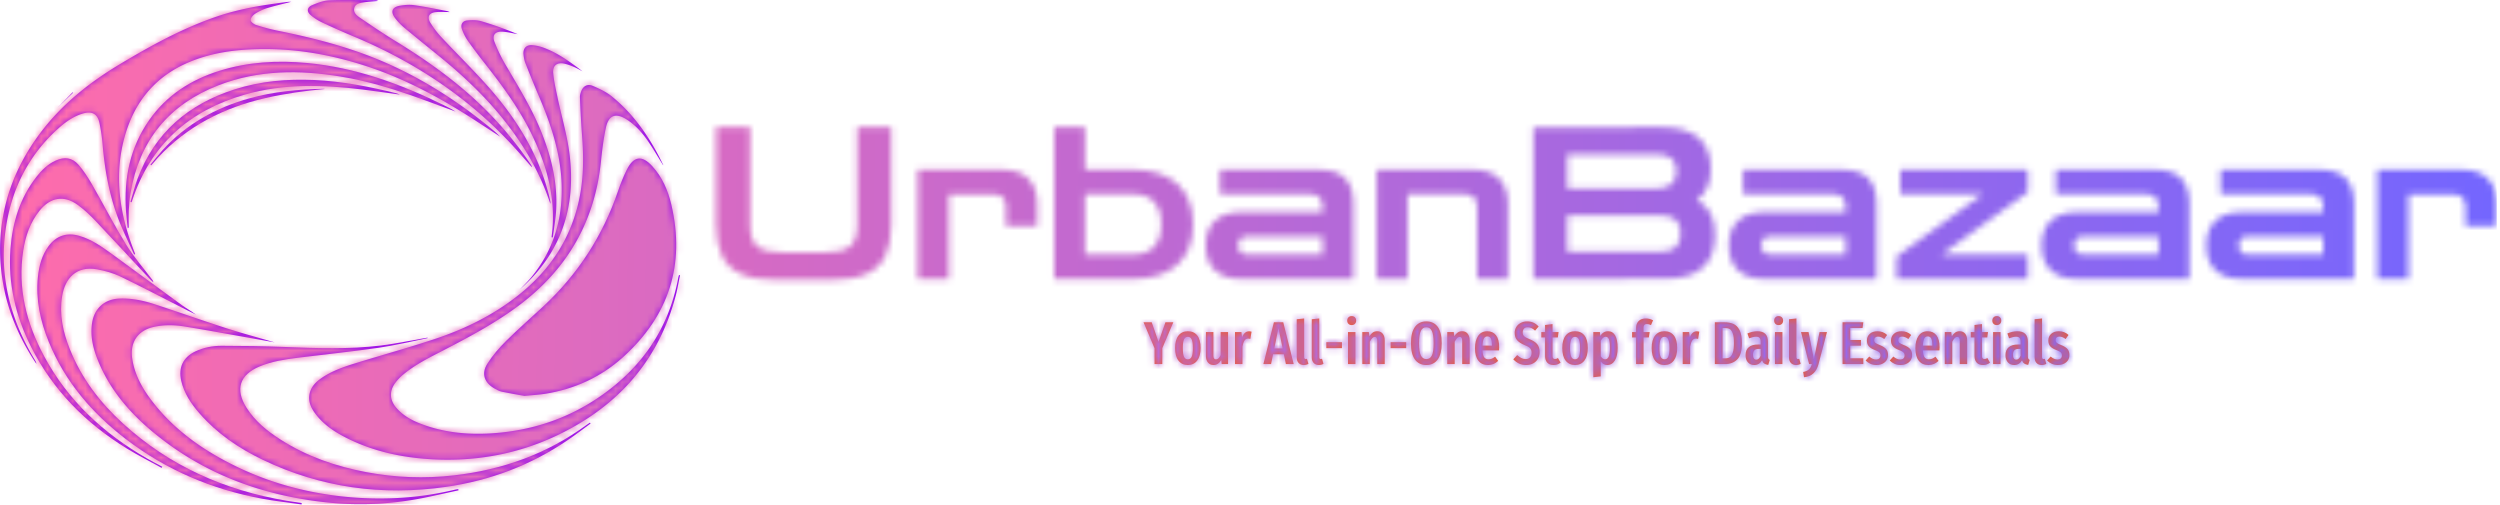 <svg xmlns="http://www.w3.org/2000/svg" version="1.1" xmlns:xlink="http://www.w3.org/1999/xlink" xmlns:svgjs="http://svgjs.dev/svgjs" width="1500" height="303" viewBox="0 0 1500 303"><g transform="matrix(1,0,0,1,-0.909,-0.036)"><svg viewBox="0 0 396 80" data-background-color="#ffffff" preserveAspectRatio="xMidYMid meet" height="303" width="1500" xmlns="http://www.w3.org/2000/svg" xmlns:xlink="http://www.w3.org/1999/xlink"><g id="tight-bounds" transform="matrix(1,0,0,1,0.24,0.009)"><svg viewBox="0 0 395.52 79.913" height="79.913" width="395.52"><g><svg viewBox="0 0 554.546 112.043" height="79.913" width="395.52"><g transform="matrix(1,0,0,1,159.026,28.257)"><svg viewBox="0 0 395.52 55.53" height="55.53" width="395.52"><g id="textblocktransform"><svg viewBox="0 0 395.52 55.53" height="55.53" width="395.52" id="textblock"><g><svg viewBox="0 0 395.52 33.938" height="33.938" width="395.52"><g transform="matrix(1,0,0,1,0,0)"><svg width="395.52" viewBox="3.5 -35.75 419.53 36" height="33.938" data-palette-color="url(#cbc33fad-7eb7-4841-b5ca-42aeeba195f7)"></svg></g></svg></g><g transform="matrix(1,0,0,1,94.925,41.95)"><svg viewBox="0 0 205.67 13.58" height="13.58" width="205.67"><g transform="matrix(1,0,0,1,0,0)"><svg width="205.67" viewBox="-0.25 -39.65 764.75 50.5" height="13.58" data-palette-color="#ef5b2a"><path d="M17.85-34.55L24.35-34.55 15.25-13.15 15.25 0 8.85 0 8.85-13.1-0.25-34.55 6.5-34.55 12.15-18.3 17.85-34.55ZM36.35-27.15Q41.35-27.15 44.12-23.65 46.9-20.15 46.9-13.25L46.9-13.25Q46.9-6.65 44.1-2.95 41.3 0.75 36.35 0.75L36.35 0.75Q31.4 0.75 28.6-2.88 25.8-6.5 25.8-13.25L25.8-13.25Q25.8-19.95 28.6-23.55 31.4-27.15 36.35-27.15L36.35-27.15ZM36.35-22.5Q34.2-22.5 33.2-20.38 32.2-18.25 32.2-13.25L32.2-13.25Q32.2-8.2 33.2-6.08 34.2-3.95 36.35-3.95L36.35-3.95Q38.5-3.95 39.5-6.08 40.5-8.2 40.5-13.25L40.5-13.25Q40.5-18.3 39.5-20.4 38.5-22.5 36.35-22.5L36.35-22.5ZM69.59-26.45L69.59 0 64.25 0 63.95-3.35Q62.7-1.3 61.14-0.28 59.59 0.75 57.55 0.75L57.55 0.75Q54.64 0.75 52.97-1.3 51.3-3.35 51.3-6.65L51.3-6.65 51.3-26.45 57.45-26.45 57.45-7Q57.45-3.9 59.55-3.9L59.55-3.9Q60.74-3.9 61.7-4.83 62.64-5.75 63.45-7.45L63.45-7.45 63.45-26.45 69.59-26.45ZM86.94-27.1Q88.09-27.1 88.99-26.75L88.99-26.75 87.99-20.85Q86.99-21.1 86.14-21.1L86.14-21.1Q84.24-21.1 83.14-19.45 82.04-17.8 81.44-14.55L81.44-14.55 81.44 0 75.29 0 75.29-26.45 80.64-26.45 81.09-21.85Q82.94-27.1 86.94-27.1L86.94-27.1ZM123.79 0L117.34 0 115.64-8.1 106.74-8.1 105.09 0 98.74 0 107.44-34.55 115.14-34.55 123.79 0ZM111.19-29.7L107.74-12.9 114.69-12.9 111.19-29.7ZM132.13 0.75Q129.44 0.75 127.86-0.93 126.28-2.6 126.28-5.4L126.28-5.4 126.28-37.05 132.44-37.7 132.44-5.65Q132.44-5 132.74-4.6 133.03-4.2 133.63-4.2L133.63-4.2Q133.99-4.2 134.31-4.3 134.63-4.4 134.74-4.4L134.74-4.4 135.94-0.2Q134.24 0.75 132.13 0.75L132.13 0.75ZM144.58 0.75Q141.88 0.75 140.31-0.93 138.73-2.6 138.73-5.4L138.73-5.4 138.73-37.05 144.88-37.7 144.88-5.65Q144.88-5 145.18-4.6 145.48-4.2 146.08-4.2L146.08-4.2Q146.43-4.2 146.76-4.3 147.08-4.4 147.18-4.4L147.18-4.4 148.38-0.2Q146.68 0.75 144.58 0.75L144.58 0.75ZM163.63-13.2L150.73-13.2 150.73-18.1 163.63-18.1 163.63-13.2ZM168.63-26.45L174.78-26.45 174.78 0 168.63 0 168.63-26.45ZM171.68-39.65Q173.33-39.65 174.35-38.6 175.38-37.55 175.38-35.9L175.38-35.9Q175.38-34.3 174.35-33.25 173.33-32.2 171.68-32.2L171.68-32.2Q170.03-32.2 169-33.25 167.98-34.3 167.98-35.9L167.98-35.9Q167.98-37.55 169-38.6 170.03-39.65 171.68-39.65L171.68-39.65ZM192.82-27.15Q195.67-27.15 197.32-25.1 198.97-23.05 198.97-19.6L198.97-19.6 198.97 0 192.82 0 192.82-18.9Q192.82-20.8 192.3-21.63 191.77-22.45 190.77-22.45L190.77-22.45Q188.67-22.45 186.62-18.5L186.62-18.5 186.62 0 180.47 0 180.47-26.45 185.82-26.45 186.27-23Q187.62-25.1 189.15-26.13 190.67-27.15 192.82-27.15L192.82-27.15ZM216.72-13.2L203.82-13.2 203.82-18.1 216.72-18.1 216.72-13.2ZM233.32-35.25Q239.42-35.25 242.72-30.8 246.02-26.35 246.02-17.3L246.02-17.3Q246.02-8.35 242.72-3.8 239.42 0.75 233.32 0.75L233.32 0.75Q227.27 0.75 223.94-3.75 220.62-8.25 220.62-17.25L220.62-17.25Q220.62-26.15 223.94-30.7 227.27-35.25 233.32-35.25L233.32-35.25ZM233.32-30.45Q230.27-30.45 228.79-27.4 227.32-24.35 227.32-17.25L227.32-17.25Q227.32-10.1 228.82-7.13 230.32-4.15 233.32-4.15L233.32-4.15Q236.42-4.15 237.89-7.1 239.37-10.05 239.37-17.3L239.37-17.3Q239.37-24.4 237.87-27.43 236.37-30.45 233.32-30.45L233.32-30.45ZM262.97-27.15Q265.82-27.15 267.47-25.1 269.12-23.05 269.12-19.6L269.12-19.6 269.12 0 262.97 0 262.97-18.9Q262.97-20.8 262.44-21.63 261.92-22.45 260.92-22.45L260.92-22.45Q258.82-22.45 256.77-18.5L256.77-18.5 256.77 0 250.62 0 250.62-26.45 255.97-26.45 256.42-23Q257.77-25.1 259.29-26.13 260.82-27.15 262.97-27.15L262.97-27.15ZM293.51-13.85Q293.51-13.4 293.37-11.3L293.37-11.3 279.71-11.3Q279.92-7.2 281.14-5.58 282.37-3.95 284.62-3.95L284.62-3.95Q286.17-3.95 287.42-4.48 288.67-5 290.12-6.15L290.12-6.15 292.67-2.65Q289.17 0.75 284.26 0.75L284.26 0.75Q279.06 0.75 276.29-2.85 273.51-6.45 273.51-13L273.51-13Q273.51-19.55 276.17-23.35 278.81-27.15 283.67-27.15L283.67-27.15Q288.31-27.15 290.92-23.78 293.51-20.4 293.51-13.85L293.51-13.85ZM287.51-15.3L287.51-15.65Q287.51-19.4 286.62-21.13 285.71-22.85 283.71-22.85L283.71-22.85Q281.87-22.85 280.89-21.18 279.92-19.5 279.71-15.3L279.71-15.3 287.51-15.3ZM316.56-35.25Q319.56-35.25 321.86-34.2 324.16-33.15 326.11-31.05L326.11-31.05 323.16-27.65Q321.61-29.05 320.13-29.75 318.66-30.45 317.01-30.45L317.01-30.45Q315.11-30.45 314.01-29.28 312.91-28.1 312.91-26.2L312.91-26.2Q312.91-24.3 314.06-23.1 315.21-21.9 318.56-20.6L318.56-20.6Q322.86-18.85 324.88-16.5 326.91-14.15 326.91-9.85L326.91-9.85Q326.91-6.9 325.56-4.48 324.21-2.05 321.69-0.65 319.16 0.75 315.81 0.75L315.81 0.75Q312.36 0.75 309.81-0.48 307.26-1.7 305.16-3.95L305.16-3.95 308.36-7.45Q310.16-5.85 311.81-5 313.46-4.15 315.41-4.15L315.41-4.15Q317.71-4.15 318.99-5.58 320.26-7 320.26-9.45L320.26-9.45Q320.26-11.6 319.13-12.98 318.01-14.35 314.96-15.5L314.96-15.5Q310.36-17.35 308.33-19.75 306.31-22.15 306.31-25.75L306.31-25.75Q306.31-28.5 307.63-30.65 308.96-32.8 311.31-34.02 313.66-35.25 316.56-35.25L316.56-35.25ZM342.06-5L344.21-1.2Q341.76 0.75 338.46 0.75L338.46 0.75Q335.01 0.75 333.21-1.23 331.41-3.2 331.41-6.6L331.41-6.6 331.41-22 328.31-22 328.31-26.45 331.41-26.45 331.41-32.3 337.56-33.05 337.56-26.45 342.56-26.45 341.96-22 337.56-22 337.56-6.6Q337.56-4.2 339.61-4.2L339.61-4.2Q340.26-4.2 340.76-4.38 341.26-4.55 342.06-5L342.06-5ZM356.16-27.15Q361.16-27.15 363.93-23.65 366.71-20.15 366.71-13.25L366.71-13.25Q366.71-6.65 363.91-2.95 361.11 0.75 356.16 0.75L356.16 0.75Q351.21 0.75 348.41-2.88 345.61-6.5 345.61-13.25L345.61-13.25Q345.61-19.95 348.41-23.55 351.21-27.15 356.16-27.15L356.16-27.15ZM356.16-22.5Q354.01-22.5 353.01-20.38 352.01-18.25 352.01-13.25L352.01-13.25Q352.01-8.2 353.01-6.08 354.01-3.95 356.16-3.95L356.16-3.95Q358.31-3.95 359.31-6.08 360.31-8.2 360.31-13.25L360.31-13.25Q360.31-18.3 359.31-20.4 358.31-22.5 356.16-22.5L356.16-22.5ZM383.45-27.15Q387.35-27.15 389.35-23.58 391.35-20 391.35-13.3L391.35-13.3Q391.35-6.8 389.08-3.03 386.8 0.75 382.75 0.75L382.75 0.75Q379.55 0.75 377.4-2.1L377.4-2.1 377.4 10.15 371.25 10.85 371.25-26.45 376.7-26.45 376.95-23.25Q378.25-25.25 379.85-26.2 381.45-27.15 383.45-27.15L383.45-27.15ZM381.1-3.95Q383-3.95 384-6.13 385-8.3 385-13.25L385-13.25Q385-18.45 384.15-20.5 383.3-22.55 381.5-22.55L381.5-22.55Q379.2-22.55 377.4-19.25L377.4-19.25 377.4-6.45Q379-3.95 381.1-3.95L381.1-3.95ZM415.5-33.05Q414.1-33.05 413.42-32.3 412.75-31.55 412.75-30L412.75-30 412.75-26.45 417.8-26.45 417.1-22 412.75-22 412.75 0 406.6 0 406.6-22 403.3-22 403.3-26.45 406.6-26.45 406.6-29.8Q406.6-33.4 408.7-35.55 410.8-37.7 414.7-37.7L414.7-37.7Q417.75-37.7 420.6-36.2L420.6-36.2 418.9-32.2Q417.15-33.05 415.5-33.05L415.5-33.05ZM430-27.15Q435-27.15 437.77-23.65 440.55-20.15 440.55-13.25L440.55-13.25Q440.55-6.65 437.75-2.95 434.95 0.75 430 0.75L430 0.75Q425.05 0.75 422.25-2.88 419.45-6.5 419.45-13.25L419.45-13.25Q419.45-19.95 422.25-23.55 425.05-27.15 430-27.15L430-27.15ZM430-22.5Q427.85-22.5 426.85-20.38 425.85-18.25 425.85-13.25L425.85-13.25Q425.85-8.2 426.85-6.08 427.85-3.95 430-3.95L430-3.95Q432.15-3.95 433.15-6.08 434.15-8.2 434.15-13.25L434.15-13.25Q434.15-18.3 433.15-20.4 432.15-22.5 430-22.5L430-22.5ZM456.74-27.1Q457.89-27.1 458.79-26.75L458.79-26.75 457.79-20.85Q456.79-21.1 455.94-21.1L455.94-21.1Q454.04-21.1 452.94-19.45 451.84-17.8 451.24-14.55L451.24-14.55 451.24 0 445.09 0 445.09-26.45 450.44-26.45 450.89-21.85Q452.74-27.1 456.74-27.1L456.74-27.1ZM479.34-34.55Q483.69-34.55 486.86-33.23 490.04-31.9 492.01-28.13 493.99-24.35 493.99-17.45L493.99-17.45Q493.99-7.7 490.11-3.85 486.24 0 479.99 0L479.99 0 471.64 0 471.64-34.55 479.34-34.55ZM480.29-29.8L477.99-29.8 477.99-4.75 480.34-4.75Q482.59-4.75 484.11-5.8 485.64-6.85 486.51-9.65 487.39-12.45 487.39-17.45L487.39-17.45Q487.39-22.55 486.46-25.25 485.54-27.95 484.01-28.88 482.49-29.8 480.29-29.8L480.29-29.8ZM515.49-6.4Q515.49-5.1 515.84-4.48 516.19-3.85 516.99-3.45L516.99-3.45 515.74 0.65Q513.69 0.4 512.46-0.45 511.24-1.3 510.64-3.05L510.64-3.05Q508.34 0.75 504.19 0.75L504.19 0.75Q500.89 0.75 498.94-1.48 496.99-3.7 496.99-7.4L496.99-7.4Q496.99-11.7 499.66-13.95 502.34-16.2 507.44-16.2L507.44-16.2 509.49-16.2 509.49-18.05Q509.49-20.55 508.61-21.58 507.74-22.6 505.79-22.6L505.79-22.6Q503.44-22.6 499.94-21.3L499.94-21.3 498.54-25.3Q500.54-26.2 502.69-26.68 504.84-27.15 506.79-27.15L506.79-27.15Q515.49-27.15 515.49-18.35L515.49-18.35 515.49-6.4ZM505.84-3.7Q508.24-3.7 509.49-7L509.49-7 509.49-12.55 508.04-12.55Q505.49-12.55 504.31-11.4 503.14-10.25 503.14-7.85L503.14-7.85Q503.14-5.8 503.84-4.75 504.54-3.7 505.84-3.7L505.84-3.7ZM521.28-26.45L527.43-26.45 527.43 0 521.28 0 521.28-26.45ZM524.33-39.65Q525.98-39.65 527.01-38.6 528.03-37.55 528.03-35.9L528.03-35.9Q528.03-34.3 527.01-33.25 525.98-32.2 524.33-32.2L524.33-32.2Q522.68-32.2 521.66-33.25 520.63-34.3 520.63-35.9L520.63-35.9Q520.63-37.55 521.66-38.6 522.68-39.65 524.33-39.65L524.33-39.65ZM538.73 0.75Q536.03 0.75 534.46-0.93 532.88-2.6 532.88-5.4L532.88-5.4 532.88-37.05 539.03-37.7 539.03-5.65Q539.03-5 539.33-4.6 539.63-4.2 540.23-4.2L540.23-4.2Q540.58-4.2 540.91-4.3 541.23-4.4 541.33-4.4L541.33-4.4 542.53-0.2Q540.83 0.75 538.73 0.75L538.73 0.75ZM564.23-26.45L557.23 0.1Q555.93 4.9 553.03 7.65 550.13 10.4 545.28 10.85L545.28 10.85 544.58 6.5Q547.73 5.85 549.3 4.42 550.88 3 551.78 0L551.78 0 549.48 0 542.78-26.45 549.03-26.45 553.43-4.1 558.13-26.45 564.23-26.45ZM577.12-34.55L594.27-34.55 593.62-29.8 583.47-29.8 583.47-19.9 592.32-19.9 592.32-15.2 583.47-15.2 583.47-4.8 594.27-4.8 594.27 0 577.12 0 577.12-34.55ZM605.97-27.15Q610.67-27.15 613.92-24.05L613.92-24.05 611.57-20.7Q610.17-21.7 608.92-22.2 607.67-22.7 606.37-22.7L606.37-22.7Q604.92-22.7 604.09-21.93 603.27-21.15 603.27-19.8L603.27-19.8Q603.27-18.45 604.19-17.63 605.12-16.8 607.92-15.7L607.92-15.7Q611.37-14.35 613.02-12.5 614.67-10.65 614.67-7.55L614.67-7.55Q614.67-3.7 611.97-1.48 609.27 0.75 605.12 0.75L605.12 0.75Q602.42 0.75 600.14-0.23 597.87-1.2 596.17-2.95L596.17-2.95 599.17-6.25Q601.97-3.8 604.87-3.8L604.87-3.8Q606.52-3.8 607.47-4.67 608.42-5.55 608.42-7.1L608.42-7.1Q608.42-8.25 608.02-8.97 607.62-9.7 606.62-10.33 605.62-10.95 603.62-11.7L603.62-11.7Q600.17-13.05 598.69-14.85 597.22-16.65 597.22-19.45L597.22-19.45Q597.22-22.8 599.59-24.98 601.97-27.15 605.97-27.15L605.97-27.15ZM625.87-27.15Q630.57-27.15 633.82-24.05L633.82-24.05 631.47-20.7Q630.07-21.7 628.82-22.2 627.57-22.7 626.27-22.7L626.27-22.7Q624.82-22.7 623.99-21.93 623.17-21.15 623.17-19.8L623.17-19.8Q623.17-18.45 624.09-17.63 625.02-16.8 627.82-15.7L627.82-15.7Q631.27-14.35 632.92-12.5 634.57-10.65 634.57-7.55L634.57-7.55Q634.57-3.7 631.87-1.48 629.17 0.75 625.02 0.75L625.02 0.75Q622.32 0.75 620.04-0.23 617.77-1.2 616.07-2.95L616.07-2.95 619.07-6.25Q621.87-3.8 624.77-3.8L624.77-3.8Q626.42-3.8 627.37-4.67 628.32-5.55 628.32-7.1L628.32-7.1Q628.32-8.25 627.92-8.97 627.52-9.7 626.52-10.33 625.52-10.95 623.52-11.7L623.52-11.7Q620.07-13.05 618.59-14.85 617.12-16.65 617.12-19.45L617.12-19.45Q617.12-22.8 619.49-24.98 621.87-27.15 625.87-27.15L625.87-27.15ZM657.26-13.85Q657.26-13.4 657.11-11.3L657.11-11.3 643.46-11.3Q643.66-7.2 644.89-5.58 646.11-3.95 648.36-3.95L648.36-3.95Q649.91-3.95 651.16-4.48 652.41-5 653.86-6.15L653.86-6.15 656.41-2.65Q652.91 0.75 648.01 0.75L648.01 0.75Q642.81 0.75 640.04-2.85 637.26-6.45 637.26-13L637.26-13Q637.26-19.55 639.91-23.35 642.56-27.15 647.41-27.15L647.41-27.15Q652.06-27.15 654.66-23.78 657.26-20.4 657.26-13.85L657.26-13.85ZM651.26-15.3L651.26-15.65Q651.26-19.4 650.36-21.13 649.46-22.85 647.46-22.85L647.46-22.85Q645.61-22.85 644.64-21.18 643.66-19.5 643.46-15.3L643.46-15.3 651.26-15.3ZM673.91-27.15Q676.76-27.15 678.41-25.1 680.06-23.05 680.06-19.6L680.06-19.6 680.06 0 673.91 0 673.91-18.9Q673.91-20.8 673.39-21.63 672.86-22.45 671.86-22.45L671.86-22.45Q669.76-22.45 667.71-18.5L667.71-18.5 667.71 0 661.56 0 661.56-26.45 666.91-26.45 667.36-23Q668.71-25.1 670.24-26.13 671.76-27.15 673.91-27.15L673.91-27.15ZM696.76-5L698.91-1.2Q696.46 0.75 693.16 0.75L693.16 0.75Q689.71 0.75 687.91-1.23 686.11-3.2 686.11-6.6L686.11-6.6 686.11-22 683.01-22 683.01-26.45 686.11-26.45 686.11-32.3 692.26-33.05 692.26-26.45 697.26-26.45 696.66-22 692.26-22 692.26-6.6Q692.26-4.2 694.31-4.2L694.31-4.2Q694.96-4.2 695.46-4.38 695.96-4.55 696.76-5L696.76-5ZM701.46-26.45L707.61-26.45 707.61 0 701.46 0 701.46-26.45ZM704.51-39.65Q706.16-39.65 707.18-38.6 708.21-37.55 708.21-35.9L708.21-35.9Q708.21-34.3 707.18-33.25 706.16-32.2 704.51-32.2L704.51-32.2Q702.86-32.2 701.83-33.25 700.81-34.3 700.81-35.9L700.81-35.9Q700.81-37.55 701.83-38.6 702.86-39.65 704.51-39.65L704.51-39.65ZM730.2-6.4Q730.2-5.1 730.55-4.48 730.9-3.85 731.7-3.45L731.7-3.45 730.45 0.65Q728.4 0.4 727.18-0.45 725.95-1.3 725.35-3.05L725.35-3.05Q723.05 0.75 718.9 0.75L718.9 0.75Q715.6 0.75 713.65-1.48 711.7-3.7 711.7-7.4L711.7-7.4Q711.7-11.7 714.38-13.95 717.05-16.2 722.15-16.2L722.15-16.2 724.2-16.2 724.2-18.05Q724.2-20.55 723.33-21.58 722.45-22.6 720.5-22.6L720.5-22.6Q718.15-22.6 714.65-21.3L714.65-21.3 713.25-25.3Q715.25-26.2 717.4-26.68 719.55-27.15 721.5-27.15L721.5-27.15Q730.2-27.15 730.2-18.35L730.2-18.35 730.2-6.4ZM720.55-3.7Q722.95-3.7 724.2-7L724.2-7 724.2-12.55 722.75-12.55Q720.2-12.55 719.03-11.4 717.85-10.25 717.85-7.85L717.85-7.85Q717.85-5.8 718.55-4.75 719.25-3.7 720.55-3.7L720.55-3.7ZM741.6 0.75Q738.9 0.75 737.33-0.93 735.75-2.6 735.75-5.4L735.75-5.4 735.75-37.05 741.9-37.7 741.9-5.65Q741.9-5 742.2-4.6 742.5-4.2 743.1-4.2L743.1-4.2Q743.45-4.2 743.78-4.3 744.1-4.4 744.2-4.4L744.2-4.4 745.4-0.2Q743.7 0.75 741.6 0.75L741.6 0.75ZM755.8-27.15Q760.5-27.15 763.75-24.05L763.75-24.05 761.4-20.7Q760-21.7 758.75-22.2 757.5-22.7 756.2-22.7L756.2-22.7Q754.75-22.7 753.92-21.93 753.1-21.15 753.1-19.8L753.1-19.8Q753.1-18.45 754.02-17.63 754.95-16.8 757.75-15.7L757.75-15.7Q761.2-14.35 762.85-12.5 764.5-10.65 764.5-7.55L764.5-7.55Q764.5-3.7 761.8-1.48 759.1 0.75 754.95 0.75L754.95 0.75Q752.25 0.75 749.97-0.23 747.7-1.2 746-2.95L746-2.95 749-6.25Q751.8-3.8 754.7-3.8L754.7-3.8Q756.35-3.8 757.3-4.67 758.25-5.55 758.25-7.1L758.25-7.1Q758.25-8.25 757.85-8.97 757.45-9.7 756.45-10.33 755.45-10.95 753.45-11.7L753.45-11.7Q750-13.05 748.52-14.85 747.05-16.65 747.05-19.45L747.05-19.45Q747.05-22.8 749.42-24.98 751.8-27.15 755.8-27.15L755.8-27.15Z" opacity="1" transform="matrix(1,0,0,1,0,0)" fill="#ef5b2a" class="slogan-text-1" data-fill-palette-color="secondary" id="text-1"></path></svg></g></svg></g></svg></g></svg></g><g><svg viewBox="0 0 151.014 112.043" height="112.043" width="151.014"><g><svg xmlns="http://www.w3.org/2000/svg" xmlns:xlink="http://www.w3.org/1999/xlink" version="1.1" x="0" y="0" viewBox="5.132 16.711 89.736 66.578" enable-background="new 0 0 100 100" xml:space="preserve" height="112.043" width="151.014" class="icon-icon-0" data-fill-palette-color="accent" id="icon-0"><g fill="#9002f0" data-fill-palette-color="accent"><g fill="#9002f0" data-fill-palette-color="accent"><path fill-rule="evenodd" clip-rule="evenodd" d="M74.326 68.963C73.528 68.818 72.426 68.64 71.334 68.408 70.993 68.337 70.667 68.153 70.36 67.976 69.035 67.209 68.614 66.022 69.43 64.729 70.123 63.626 71.003 62.612 71.931 61.692 73.525 60.11 75.228 58.635 76.871 57.104 81.423 52.863 84.683 47.791 86.695 41.904 87.023 40.946 87.401 39.996 87.853 39.092 88.751 37.304 89.853 37.165 91.197 38.635 92.517 40.08 93.28 41.837 93.719 43.704 95.587 51.668 93.383 58.396 87.348 63.847 84.443 66.473 80.975 68.055 77.098 68.683 76.294 68.814 75.471 68.851 74.326 68.963" fill="#9002f0" data-fill-palette-color="accent"></path><path fill-rule="evenodd" clip-rule="evenodd" d="M92.634 38.514C91.981 37.465 91.342 36.361 90.622 35.313 89.883 34.237 89.012 33.264 87.907 32.535 86.401 31.54 85.435 31.873 85.07 33.62 84.768 35.063 84.586 36.537 84.434 38.007 83.631 45.858 80.055 52.127 73.782 56.891 70.671 59.252 67.247 61.079 63.797 62.868 61.899 63.85 59.968 64.783 58.311 66.165A6.5 6.5 0 0 0 57.252 67.29C56.489 68.335 56.544 69.488 57.38 70.481 58.454 71.761 59.917 72.415 61.451 72.926 64.373 73.9 67.39 74.107 70.434 73.872 75.32 73.492 79.863 72.013 83.947 69.282 89.682 65.447 93.363 60.208 94.635 53.362 94.657 53.243 94.697 53.129 94.729 53.013L94.868 53.042C94.687 53.914 94.544 54.795 94.321 55.655 92.086 64.235 86.751 70.248 78.868 74.067 73.602 76.618 68.002 77.648 62.156 77.331 58.2 77.115 54.39 76.301 50.833 74.503 49.328 73.743 47.924 72.826 46.865 71.479 46.21 70.645 45.731 69.739 45.99 68.621 46.192 67.751 46.777 67.153 47.472 66.661 48.918 65.64 50.582 65.094 52.251 64.582 55.654 63.537 59.089 62.585 62.466 61.465 66.444 60.148 70.182 58.319 73.493 55.702 78.146 52.023 81.022 47.306 81.84 41.393 82.156 39.102 82.107 36.805 81.93 34.503A139 139 0 0 1 81.659 29.541C81.647 29.252 81.75 28.94 81.864 28.666 82.116 28.067 82.672 27.756 83.314 28.029 84.205 28.406 85.12 28.831 85.863 29.433 88.87 31.869 90.98 35.005 92.64 38.464 92.651 38.49 92.632 38.53 92.634 38.514" fill="#9002f0" data-fill-palette-color="accent"></path><path fill-rule="evenodd" clip-rule="evenodd" d="M43.539 16.952C42.475 17.227 41.416 17.466 40.38 17.784A6.5 6.5 0 0 0 38.79 18.522C38.509 18.701 38.196 19.072 38.193 19.359 38.192 19.58 38.619 19.912 38.916 20.006 39.88 20.313 40.863 20.581 41.855 20.781 46.541 21.727 51.155 22.908 55.567 24.793 60.805 27.031 65.547 30.063 69.937 33.67 70.348 34.008 70.758 34.348 71.127 34.745L67.852 32.616C63.339 29.687 58.639 27.137 53.503 25.452 48.42 23.785 43.226 22.94 37.873 23.246 35.21 23.398 32.599 23.859 30.119 24.894 25.312 26.899 22.53 30.6 21.362 35.569 20.216 40.447 21.008 45.163 22.776 49.765 22.838 49.924 22.896 50.085 22.956 50.245L22.813 50.307C22.214 48.986 21.576 47.679 21.024 46.337 19.659 43.011 18.981 39.526 18.671 35.956A23.5 23.5 0 0 0 18.241 32.943C17.974 31.722 17.255 31.341 16.052 31.698 14.757 32.083 13.689 32.867 12.71 33.757 8.939 37.189 6.745 41.488 5.938 46.486 4.912 52.837 6.388 58.687 9.674 64.138 9.782 64.32 9.89 64.498 9.937 64.727 9.884 64.663 9.825 64.602 9.779 64.533 7.215 60.638 5.58 56.401 5.215 51.735 4.705 45.214 6.568 39.374 10.497 34.177 13.339 30.419 16.963 27.557 20.975 25.158 25.031 22.732 29.164 20.458 33.658 18.917 36.744 17.858 39.939 17.341 43.163 16.952 43.285 16.939 43.411 16.952 43.539 16.952" fill="#9002f0" data-fill-palette-color="accent"></path><path fill-rule="evenodd" clip-rule="evenodd" d="M61.55 61.343C59.39 61.775 57.242 62.303 55.066 62.616 51.52 63.128 47.954 63.486 44.399 63.932 42.685 64.149 40.973 64.41 39.361 65.083 36.729 66.186 36.122 68.107 37.654 70.527 38.775 72.299 40.369 73.589 42.107 74.704 45.589 76.943 49.43 78.263 53.472 79.027 57.301 79.75 61.16 79.894 65.032 79.45 71.435 78.716 77.33 76.613 82.554 72.775 82.691 72.673 82.834 72.587 82.975 72.492 83.002 72.533 83.032 72.571 83.06 72.611 82.066 73.336 81.089 74.088 80.073 74.78 75.207 78.1 69.831 80.128 64.011 80.968 55.586 82.184 47.486 81.089 39.788 77.393 36.628 75.875 33.759 73.928 31.437 71.26 30.339 69.999 29.414 68.632 29.033 66.966 28.634 65.221 29.283 63.855 30.898 63.093 31.998 62.574 33.182 62.348 34.377 62.351 37.141 62.353 39.906 62.393 42.667 62.503 46.913 62.673 51.16 62.829 55.39 62.309 57.45 62.054 59.489 61.622 61.536 61.27z" fill="#9002f0" data-fill-palette-color="accent"></path><path fill-rule="evenodd" clip-rule="evenodd" d="M65.631 81.426C63.879 81.803 62.135 82.223 60.373 82.549A42.4 42.4 0 0 1 47.745 82.966C39.341 81.999 31.708 79.104 25.171 73.624 22.13 71.077 19.604 68.096 18.079 64.378 17.404 62.731 16.974 61.027 17.289 59.219 17.612 57.367 18.956 56.202 20.835 56.118 22.428 56.047 23.963 56.358 25.458 56.843 28.605 57.867 31.726 58.979 34.877 59.991 37.074 60.696 39.305 61.298 41.366 61.899 40.358 61.72 39.18 61.508 38.002 61.301 35.18 60.8 32.361 60.271 29.532 59.813 28.175 59.593 26.799 59.559 25.434 59.854 23.32 60.312 22.246 61.877 22.566 64.03 22.882 66.156 23.892 67.964 25.17 69.634 28.063 73.414 31.84 76.08 36.061 78.161 40.363 80.283 44.916 81.58 49.677 82.16 54.914 82.796 60.101 82.556 65.236 81.319 65.355 81.292 65.479 81.283 65.6 81.265z" fill="#9002f0" data-fill-palette-color="accent"></path><path fill-rule="evenodd" clip-rule="evenodd" d="M44.913 83.289C43.169 83.039 41.414 82.853 39.685 82.529 33.083 81.299 27.044 78.747 21.703 74.645 17.257 71.232 13.703 67.086 11.558 61.847 10.431 59.092 9.807 56.236 10.122 53.236 10.275 51.783 10.639 50.393 11.527 49.196 12.548 47.819 13.925 47.361 15.588 47.838 17.213 48.306 18.565 49.274 19.906 50.248 22.99 52.491 26.055 54.76 29.141 56.999 29.738 57.433 30.393 57.785 30.982 58.248 30.324 57.916 29.663 57.587 29.006 57.252 26.34 55.895 23.694 54.494 20.996 53.204 20.046 52.748 18.99 52.455 17.95 52.264 15.121 51.747 13.704 53.531 13.325 55.743 12.906 58.195 13.43 60.531 14.335 62.796 15.866 66.629 18.307 69.83 21.331 72.591 27.486 78.21 34.787 81.429 42.955 82.8 43.615 82.913 44.279 83.003 44.941 83.105z" fill="#9002f0" data-fill-palette-color="accent"></path><path fill-rule="evenodd" clip-rule="evenodd" d="M26.441 78.456C24.935 77.625 23.396 76.85 21.929 75.953 16.472 72.621 12.11 68.233 9.212 62.482 7.166 58.423 6.156 54.124 6.495 49.567 6.753 46.091 7.745 42.85 9.92 40.056 10.614 39.164 11.417 38.377 12.469 37.9 13.629 37.375 14.65 37.5 15.482 38.459 16.163 39.246 16.738 40.141 17.259 41.046 18.778 43.684 20.167 46.4 21.762 48.989 22.777 50.635 24.067 52.111 25.232 53.663 25.291 53.739 25.346 53.816 25.334 53.957 25.145 53.78 24.947 53.613 24.771 53.426 22.437 50.92 20.123 48.396 17.767 45.911 17.022 45.125 16.224 44.365 15.348 43.735 13.556 42.445 11.755 42.758 10.361 44.486 9.114 46.028 8.484 47.835 8.187 49.759 7.418 54.738 8.595 59.358 10.935 63.716 14.088 69.591 18.79 73.93 24.523 77.22 25.185 77.6 25.866 77.95 26.538 78.313 26.504 78.36 26.473 78.408 26.441 78.456" fill="#9002f0" data-fill-palette-color="accent"></path><path fill-rule="evenodd" clip-rule="evenodd" d="M21.966 46.788C21.889 46.054 21.789 45.32 21.74 44.583 21.457 40.259 22.268 36.203 24.783 32.594 27.09 29.286 30.303 27.231 34.102 26.047 37.87 24.874 41.729 24.66 45.64 25.023 52.036 25.615 57.948 27.77 63.661 30.572 64.202 30.838 64.744 31.105 65.255 31.438L61.132 29.924C57.532 28.606 53.889 27.439 50.093 26.819 44.648 25.929 39.246 25.931 34.016 27.943 27.43 30.476 23.505 35.242 22.341 42.229 22.215 42.983 22.151 43.753 22.112 44.517 22.074 45.265 22.104 46.015 22.104 46.764z" fill="#9002f0" data-fill-palette-color="accent"></path><path fill-rule="evenodd" clip-rule="evenodd" d="M75.267 38.73C74.745 38.138 74.221 37.547 73.701 36.955 67.639 30.046 60.232 25.045 51.784 21.521A104 104 0 0 1 47.541 19.633 6.6 6.6 0 0 1 46.116 18.703C45.572 18.242 45.631 17.684 46.302 17.397 47.029 17.086 47.819 16.783 48.593 16.752 50.637 16.669 52.687 16.735 54.736 16.745 54.796 16.745 54.857 16.78 55.043 16.836 54.318 16.906 53.72 16.929 53.138 17.03 52.641 17.116 52.038 17.167 51.877 17.76 51.716 18.354 52.181 18.746 52.596 19.029 54.138 20.083 55.686 21.132 57.278 22.107 61.978 24.984 66.412 28.195 70.213 32.219A49 49 0 0 1 75.156 38.387C75.221 38.484 75.274 38.588 75.333 38.689z" fill="#9002f0" data-fill-palette-color="accent"></path><path fill-rule="evenodd" clip-rule="evenodd" d="M81.998 26.127C81.645 25.942 81.303 25.733 80.936 25.578 80.513 25.399 80.078 25.227 79.631 25.122 78.656 24.893 78.046 25.336 78.129 26.338 78.221 27.412 78.471 28.476 78.694 29.535 79.216 32.005 79.946 34.446 80.27 36.94 81.194 44.036 79.181 50.145 73.705 54.941 73.951 54.69 74.201 54.445 74.441 54.187 74.698 53.916 74.957 53.643 75.196 53.357 78.224 49.69 79.448 45.443 79.231 40.738 79.044 36.74 77.788 33.027 76.233 29.39A152 152 0 0 1 74.459 25.043C74.317 24.684 74.248 24.286 74.208 23.9 74.126 23.1 74.564 22.614 75.367 22.673A5.6 5.6 0 0 1 76.87 23.007C78.772 23.713 80.395 24.906 81.998 26.127" fill="#9002f0" data-fill-palette-color="accent"></path><path fill-rule="evenodd" clip-rule="evenodd" d="M77.751 43.611C76.375 39.438 74.234 35.824 71.581 32.5 69.055 29.334 66.114 26.587 62.975 24.042 61.465 22.818 59.949 21.604 58.458 20.357A8 8 0 0 1 57.247 19.082C56.629 18.268 56.858 17.651 57.862 17.473 58.487 17.363 59.151 17.302 59.773 17.39 61.235 17.596 62.681 17.903 64.133 18.172 64.212 18.187 64.286 18.229 64.472 18.301 63.782 18.301 63.21 18.256 62.648 18.311 61.744 18.4 61.443 18.937 61.919 19.718A12 12 0 0 0 63.409 21.661C65.489 23.89 67.676 26.023 69.689 28.311 73.283 32.392 76.109 36.932 77.516 42.253 77.611 42.614 77.688 42.979 77.767 43.343 77.779 43.394 77.763 43.448 77.751 43.611" fill="#9002f0" data-fill-palette-color="accent"></path><path fill-rule="evenodd" clip-rule="evenodd" d="M77.906 48.028C77.941 47.73 77.982 47.432 78.01 47.132 78.43 42.601 77.231 38.416 75.269 34.397 73.619 31.012 71.399 28.002 69.082 25.056A67 67 0 0 1 66.811 22.017 6 6 0 0 1 66.081 20.541C65.872 19.955 66.154 19.463 66.769 19.409 67.397 19.354 68.072 19.343 68.665 19.517A48 48 0 0 1 73.441 21.221C72.763 21.106 72.088 20.929 71.406 20.891 70.464 20.838 70.041 21.357 70.383 22.247A21.4 21.4 0 0 0 71.896 25.355C73.573 28.211 75.316 31.029 76.559 34.116 77.89 37.424 78.715 40.834 78.52 44.425 78.455 45.638 78.236 46.843 78.085 48.051A4 4 0 0 1 77.906 48.028" fill="#9002f0" data-fill-palette-color="accent"></path><path fill-rule="evenodd" clip-rule="evenodd" d="M22.331 43.36C22.637 42.347 22.886 41.313 23.256 40.324 25.539 34.222 29.991 30.447 36.097 28.502 39.497 27.419 43 27.109 46.554 27.268 50.275 27.435 53.905 28.149 57.508 29.038 57.603 29.062 57.694 29.112 57.902 29.197 56.173 28.963 54.573 28.733 52.968 28.53 47.749 27.873 42.548 27.734 37.425 29.199 30.075 31.302 24.986 35.826 22.562 43.176L22.483 43.405C22.432 43.392 22.381 43.375 22.331 43.36" fill="#9002f0" data-fill-palette-color="accent"></path><path fill-rule="evenodd" clip-rule="evenodd" d="M48.016 28.454C45.354 28.696 42.729 29.062 40.138 29.659 34.663 30.919 29.831 33.346 25.969 37.515 25.661 37.848 25.369 38.193 25.069 38.532L24.965 38.445C25.492 37.811 25.996 37.157 26.549 36.547 29.682 33.093 33.592 30.928 38.046 29.686 41.227 28.798 44.486 28.498 47.773 28.425 47.854 28.424 47.935 28.444 48.016 28.454" fill="#9002f0" data-fill-palette-color="accent"></path><path fill-rule="evenodd" clip-rule="evenodd" d="M14.697 28.899L12.692 30.95 14.766 28.944C14.743 28.929 14.719 28.915 14.697 28.899" fill="#9002f0" data-fill-palette-color="accent"></path></g></g></svg></g></svg></g></svg></g><defs></defs><mask id="ea028fe8-08d2-4045-aa2c-8c40cdb2b9a7"><g id="SvgjsG1716"><svg viewBox="0 0 395.52 79.913" height="79.913" width="395.52"><g><svg viewBox="0 0 554.546 112.043" height="79.913" width="395.52"><g transform="matrix(1,0,0,1,159.026,28.257)"><svg viewBox="0 0 395.52 55.53" height="55.53" width="395.52"><g id="SvgjsG1715"><svg viewBox="0 0 395.52 55.53" height="55.53" width="395.52" id="SvgjsSvg1714"><g><svg viewBox="0 0 395.52 33.938" height="33.938" width="395.52"><g transform="matrix(1,0,0,1,0,0)"><svg width="395.52" viewBox="3.5 -35.75 419.53 36" height="33.938" data-palette-color="url(#cbc33fad-7eb7-4841-b5ca-42aeeba195f7)"><path d="M30.3 0.25L17.95 0.25Q12.5 0.25 9.35-1.18 6.2-2.6 4.85-5.5 3.5-8.4 3.5-12.8L3.5-12.8 3.5-35.75 11.5-35.75 11.5-12.8Q11.5-9 13.28-7.63 15.05-6.25 19.3-6.25L19.3-6.25 28.95-6.25Q33.2-6.25 34.98-7.63 36.75-9 36.75-12.8L36.75-12.8 36.75-35.75 44.75-35.75 44.75-12.8Q44.75-8.4 43.4-5.5 42.05-2.6 38.9-1.18 35.75 0.25 30.3 0.25L30.3 0.25ZM58.35 0L51 0 51-25.75 70.7-25.75Q75.05-25.75 77.1-23.58 79.15-21.4 79.15-17.85L79.15-17.85 79.15-12.5 71.8-12.5 71.8-16.95Q71.8-19.95 68.8-19.95L68.8-19.95 58.35-19.95 58.35 0ZM90.4 0L83.15 0 83.15-35.75 90.4-35.75 90.4 0ZM101.65 0L84.4 0 84.4-5.75 101.65-5.75Q104.9-5.75 106.62-7.53 108.35-9.3 108.35-12.85L108.35-12.85Q108.35-16.45 106.62-18.23 104.9-20 101.65-20L101.65-20 84.9-20 84.9-25.75 101.65-25.75Q108.35-25.75 112.1-22.45 115.85-19.15 115.85-12.85L115.85-12.85Q115.85-6.6 112.1-3.3 108.35 0 101.65 0L101.65 0ZM153.64 0L127.19 0Q123.14 0 120.99-2.05 118.84-4.1 118.84-7.9L118.84-7.9Q118.84-11.65 120.99-13.7 123.14-15.75 127.19-15.75L127.19-15.75 146.39-15.75 146.39-16.95Q146.39-20 143.39-20L143.39-20 122.19-20 122.19-25.75 145.29-25.75Q149.84-25.75 151.74-23.68 153.64-21.6 153.64-17.85L153.64-17.85 153.64 0ZM128.49-5.75L128.49-5.75 146.39-5.75 146.39-10 128.49-10Q127.54-10 127.02-9.43 126.49-8.85 126.49-7.9L126.49-7.9Q126.49-6.95 127.02-6.35 127.54-5.75 128.49-5.75ZM166.39 0L159.14 0 159.14-25.75 181.59-25.75Q185.99-25.75 188.02-23.58 190.04-21.4 190.04-17.85L190.04-17.85 190.04 0 182.79 0 182.79-17Q182.79-20 179.79-20L179.79-20 166.39-20 166.39 0ZM227.14-0.05L196.04 0 196.04-35.65 226.14-35.75Q232.09-35.75 234.96-33.27 237.84-30.8 237.84-25.85L237.84-25.85Q237.84-20.9 234.54-18.6L234.54-18.6Q236.74-17.4 237.79-15.43 238.84-13.45 238.84-10.35L238.84-10.35Q238.84-5.3 235.96-2.68 233.09-0.05 227.14-0.05L227.14-0.05ZM225.19-29.35L225.19-29.35 204.04-29.35 204.04-21.35 225.19-21.35Q229.74-21.35 229.74-25.45L229.74-25.45Q229.74-29.35 225.19-29.35ZM226.19-14.95L226.19-14.95 204.04-14.95 204.04-6.45 226.19-6.45Q230.74-6.45 230.74-10.75L230.74-10.75Q230.74-14.95 226.19-14.95ZM276.89 0L250.44 0Q246.39 0 244.24-2.05 242.09-4.1 242.09-7.9L242.09-7.9Q242.09-11.65 244.24-13.7 246.39-15.75 250.44-15.75L250.44-15.75 269.64-15.75 269.64-16.95Q269.64-20 266.64-20L266.64-20 245.44-20 245.44-25.75 268.54-25.75Q273.09-25.75 274.99-23.68 276.89-21.6 276.89-17.85L276.89-17.85 276.89 0ZM251.74-5.75L251.74-5.75 269.64-5.75 269.64-10 251.74-10Q250.79-10 250.26-9.43 249.74-8.85 249.74-7.9L249.74-7.9Q249.74-6.95 250.26-6.35 250.79-5.75 251.74-5.75ZM312.53 0L281.63 0 281.63-5.3 301.93-20 282.48-20 282.48-25.75 312.53-25.75 312.53-20.45 292.23-5.75 312.53-5.75 312.53 0ZM350.58 0L324.13 0Q320.08 0 317.93-2.05 315.78-4.1 315.78-7.9L315.78-7.9Q315.78-11.65 317.93-13.7 320.08-15.75 324.13-15.75L324.13-15.75 343.33-15.75 343.33-16.95Q343.33-20 340.33-20L340.33-20 319.13-20 319.13-25.75 342.23-25.75Q346.78-25.75 348.68-23.68 350.58-21.6 350.58-17.85L350.58-17.85 350.58 0ZM325.43-5.75L325.43-5.75 343.33-5.75 343.33-10 325.43-10Q324.48-10 323.96-9.43 323.43-8.85 323.43-7.9L323.43-7.9Q323.43-6.95 323.96-6.35 324.48-5.75 325.43-5.75ZM389.38 0L362.93 0Q358.88 0 356.73-2.05 354.58-4.1 354.58-7.9L354.58-7.9Q354.58-11.65 356.73-13.7 358.88-15.75 362.93-15.75L362.93-15.75 382.13-15.75 382.13-16.95Q382.13-20 379.13-20L379.13-20 357.93-20 357.93-25.75 381.03-25.75Q385.58-25.75 387.48-23.68 389.38-21.6 389.38-17.85L389.38-17.85 389.38 0ZM364.23-5.75L364.23-5.75 382.13-5.75 382.13-10 364.23-10Q363.28-10 362.75-9.43 362.23-8.85 362.23-7.9L362.23-7.9Q362.23-6.95 362.75-6.35 363.28-5.75 364.23-5.75ZM402.23 0L394.88 0 394.88-25.75 414.58-25.75Q418.93-25.75 420.98-23.58 423.03-21.4 423.03-17.85L423.03-17.85 423.03-12.5 415.68-12.5 415.68-16.95Q415.68-19.95 412.68-19.95L412.68-19.95 402.23-19.95 402.23 0Z" opacity="1" transform="matrix(1,0,0,1,0,0)" fill="white" class="wordmark-text-0" id="SvgjsPath1713"></path></svg></g></svg></g><g transform="matrix(1,0,0,1,94.925,41.95)"><svg viewBox="0 0 205.67 13.58" height="13.58" width="205.67"><g transform="matrix(1,0,0,1,0,0)"><svg width="205.67" viewBox="-0.25 -39.65 764.75 50.5" height="13.58" data-palette-color="#ef5b2a"><path d="M17.85-34.55L24.35-34.55 15.25-13.15 15.25 0 8.85 0 8.85-13.1-0.25-34.55 6.5-34.55 12.15-18.3 17.85-34.55ZM36.35-27.15Q41.35-27.15 44.12-23.65 46.9-20.15 46.9-13.25L46.9-13.25Q46.9-6.65 44.1-2.95 41.3 0.75 36.35 0.75L36.35 0.75Q31.4 0.75 28.6-2.88 25.8-6.5 25.8-13.25L25.8-13.25Q25.8-19.95 28.6-23.55 31.4-27.15 36.35-27.15L36.35-27.15ZM36.35-22.5Q34.2-22.5 33.2-20.38 32.2-18.25 32.2-13.25L32.2-13.25Q32.2-8.2 33.2-6.08 34.2-3.95 36.35-3.95L36.35-3.95Q38.5-3.95 39.5-6.08 40.5-8.2 40.5-13.25L40.5-13.25Q40.5-18.3 39.5-20.4 38.5-22.5 36.35-22.5L36.35-22.5ZM69.59-26.45L69.59 0 64.25 0 63.95-3.35Q62.7-1.3 61.14-0.28 59.59 0.75 57.55 0.75L57.55 0.75Q54.64 0.75 52.97-1.3 51.3-3.35 51.3-6.65L51.3-6.65 51.3-26.45 57.45-26.45 57.45-7Q57.45-3.9 59.55-3.9L59.55-3.9Q60.74-3.9 61.7-4.83 62.64-5.75 63.45-7.45L63.45-7.45 63.45-26.45 69.59-26.45ZM86.94-27.1Q88.09-27.1 88.99-26.75L88.99-26.75 87.99-20.85Q86.99-21.1 86.14-21.1L86.14-21.1Q84.24-21.1 83.14-19.45 82.04-17.8 81.44-14.55L81.44-14.55 81.44 0 75.29 0 75.29-26.45 80.64-26.45 81.09-21.85Q82.94-27.1 86.94-27.1L86.94-27.1ZM123.79 0L117.34 0 115.64-8.1 106.74-8.1 105.09 0 98.74 0 107.44-34.55 115.14-34.55 123.79 0ZM111.19-29.7L107.74-12.9 114.69-12.9 111.19-29.7ZM132.13 0.75Q129.44 0.75 127.86-0.93 126.28-2.6 126.28-5.4L126.28-5.4 126.28-37.05 132.44-37.7 132.44-5.65Q132.44-5 132.74-4.6 133.03-4.2 133.63-4.2L133.63-4.2Q133.99-4.2 134.31-4.3 134.63-4.4 134.74-4.4L134.74-4.4 135.94-0.2Q134.24 0.75 132.13 0.75L132.13 0.75ZM144.58 0.75Q141.88 0.75 140.31-0.93 138.73-2.6 138.73-5.4L138.73-5.4 138.73-37.05 144.88-37.7 144.88-5.65Q144.88-5 145.18-4.6 145.48-4.2 146.08-4.2L146.08-4.2Q146.43-4.2 146.76-4.3 147.08-4.4 147.18-4.4L147.18-4.4 148.38-0.2Q146.68 0.75 144.58 0.75L144.58 0.75ZM163.63-13.2L150.73-13.2 150.73-18.1 163.63-18.1 163.63-13.2ZM168.63-26.45L174.78-26.45 174.78 0 168.63 0 168.63-26.45ZM171.68-39.65Q173.33-39.65 174.35-38.6 175.38-37.55 175.38-35.9L175.38-35.9Q175.38-34.3 174.35-33.25 173.33-32.2 171.68-32.2L171.68-32.2Q170.03-32.2 169-33.25 167.98-34.3 167.98-35.9L167.98-35.9Q167.98-37.55 169-38.6 170.03-39.65 171.68-39.65L171.68-39.65ZM192.82-27.15Q195.67-27.15 197.32-25.1 198.97-23.05 198.97-19.6L198.97-19.6 198.97 0 192.82 0 192.82-18.9Q192.82-20.8 192.3-21.63 191.77-22.45 190.77-22.45L190.77-22.45Q188.67-22.45 186.62-18.5L186.62-18.5 186.62 0 180.47 0 180.47-26.45 185.82-26.45 186.27-23Q187.62-25.1 189.15-26.13 190.67-27.15 192.82-27.15L192.82-27.15ZM216.72-13.2L203.82-13.2 203.82-18.1 216.72-18.1 216.72-13.2ZM233.32-35.25Q239.42-35.25 242.72-30.8 246.02-26.35 246.02-17.3L246.02-17.3Q246.02-8.35 242.72-3.8 239.42 0.75 233.32 0.75L233.32 0.75Q227.27 0.75 223.94-3.75 220.62-8.25 220.62-17.25L220.62-17.25Q220.62-26.15 223.94-30.7 227.27-35.25 233.32-35.25L233.32-35.25ZM233.32-30.45Q230.27-30.45 228.79-27.4 227.32-24.35 227.32-17.25L227.32-17.25Q227.32-10.1 228.82-7.13 230.32-4.15 233.32-4.15L233.32-4.15Q236.42-4.15 237.89-7.1 239.37-10.05 239.37-17.3L239.37-17.3Q239.37-24.4 237.87-27.43 236.37-30.45 233.32-30.45L233.32-30.45ZM262.97-27.15Q265.82-27.15 267.47-25.1 269.12-23.05 269.12-19.6L269.12-19.6 269.12 0 262.97 0 262.97-18.9Q262.97-20.8 262.44-21.63 261.92-22.45 260.92-22.45L260.92-22.45Q258.82-22.45 256.77-18.5L256.77-18.5 256.77 0 250.62 0 250.62-26.45 255.97-26.45 256.42-23Q257.77-25.1 259.29-26.13 260.82-27.15 262.97-27.15L262.97-27.15ZM293.51-13.85Q293.51-13.4 293.37-11.3L293.37-11.3 279.71-11.3Q279.92-7.2 281.14-5.58 282.37-3.95 284.62-3.95L284.62-3.95Q286.17-3.95 287.42-4.48 288.67-5 290.12-6.15L290.12-6.15 292.67-2.65Q289.17 0.75 284.26 0.75L284.26 0.75Q279.06 0.75 276.29-2.85 273.51-6.45 273.51-13L273.51-13Q273.51-19.55 276.17-23.35 278.81-27.15 283.67-27.15L283.67-27.15Q288.31-27.15 290.92-23.78 293.51-20.4 293.51-13.85L293.51-13.85ZM287.51-15.3L287.51-15.65Q287.51-19.4 286.62-21.13 285.71-22.85 283.71-22.85L283.71-22.85Q281.87-22.85 280.89-21.18 279.92-19.5 279.71-15.3L279.71-15.3 287.51-15.3ZM316.56-35.25Q319.56-35.25 321.86-34.2 324.16-33.15 326.11-31.05L326.11-31.05 323.16-27.65Q321.61-29.05 320.13-29.75 318.66-30.45 317.01-30.45L317.01-30.45Q315.11-30.45 314.01-29.28 312.91-28.1 312.91-26.2L312.91-26.2Q312.91-24.3 314.06-23.1 315.21-21.9 318.56-20.6L318.56-20.6Q322.86-18.85 324.88-16.5 326.91-14.15 326.91-9.85L326.91-9.85Q326.91-6.9 325.56-4.48 324.21-2.05 321.69-0.65 319.16 0.75 315.81 0.75L315.81 0.75Q312.36 0.75 309.81-0.48 307.26-1.7 305.16-3.95L305.16-3.95 308.36-7.45Q310.16-5.85 311.81-5 313.46-4.15 315.41-4.15L315.41-4.15Q317.71-4.15 318.99-5.58 320.26-7 320.26-9.45L320.26-9.45Q320.26-11.6 319.13-12.98 318.01-14.35 314.96-15.5L314.96-15.5Q310.36-17.35 308.33-19.75 306.31-22.15 306.31-25.75L306.31-25.75Q306.31-28.5 307.63-30.65 308.96-32.8 311.31-34.02 313.66-35.25 316.56-35.25L316.56-35.25ZM342.06-5L344.21-1.2Q341.76 0.75 338.46 0.75L338.46 0.75Q335.01 0.75 333.21-1.23 331.41-3.2 331.41-6.6L331.41-6.6 331.41-22 328.31-22 328.31-26.45 331.41-26.45 331.41-32.3 337.56-33.05 337.56-26.45 342.56-26.45 341.96-22 337.56-22 337.56-6.6Q337.56-4.2 339.61-4.2L339.61-4.2Q340.26-4.2 340.76-4.38 341.26-4.55 342.06-5L342.06-5ZM356.16-27.15Q361.16-27.15 363.93-23.65 366.71-20.15 366.71-13.25L366.71-13.25Q366.71-6.65 363.91-2.95 361.11 0.75 356.16 0.75L356.16 0.75Q351.21 0.75 348.41-2.88 345.61-6.5 345.61-13.25L345.61-13.25Q345.61-19.95 348.41-23.55 351.21-27.15 356.16-27.15L356.16-27.15ZM356.16-22.5Q354.01-22.5 353.01-20.38 352.01-18.25 352.01-13.25L352.01-13.25Q352.01-8.2 353.01-6.08 354.01-3.95 356.16-3.95L356.16-3.95Q358.31-3.95 359.31-6.08 360.31-8.2 360.31-13.25L360.31-13.25Q360.31-18.3 359.31-20.4 358.31-22.5 356.16-22.5L356.16-22.5ZM383.45-27.15Q387.35-27.15 389.35-23.58 391.35-20 391.35-13.3L391.35-13.3Q391.35-6.8 389.08-3.03 386.8 0.75 382.75 0.75L382.75 0.75Q379.55 0.75 377.4-2.1L377.4-2.1 377.4 10.15 371.25 10.85 371.25-26.45 376.7-26.45 376.95-23.25Q378.25-25.25 379.85-26.2 381.45-27.15 383.45-27.15L383.45-27.15ZM381.1-3.95Q383-3.95 384-6.13 385-8.3 385-13.25L385-13.25Q385-18.45 384.15-20.5 383.3-22.55 381.5-22.55L381.5-22.55Q379.2-22.55 377.4-19.25L377.4-19.25 377.4-6.45Q379-3.95 381.1-3.95L381.1-3.95ZM415.5-33.05Q414.1-33.05 413.42-32.3 412.75-31.55 412.75-30L412.75-30 412.75-26.45 417.8-26.45 417.1-22 412.75-22 412.75 0 406.6 0 406.6-22 403.3-22 403.3-26.45 406.6-26.45 406.6-29.8Q406.6-33.4 408.7-35.55 410.8-37.7 414.7-37.7L414.7-37.7Q417.75-37.7 420.6-36.2L420.6-36.2 418.9-32.2Q417.15-33.05 415.5-33.05L415.5-33.05ZM430-27.15Q435-27.15 437.77-23.65 440.55-20.15 440.55-13.25L440.55-13.25Q440.55-6.65 437.75-2.95 434.95 0.75 430 0.75L430 0.75Q425.05 0.75 422.25-2.88 419.45-6.5 419.45-13.25L419.45-13.25Q419.45-19.95 422.25-23.55 425.05-27.15 430-27.15L430-27.15ZM430-22.5Q427.85-22.5 426.85-20.38 425.85-18.25 425.85-13.25L425.85-13.25Q425.85-8.2 426.85-6.08 427.85-3.95 430-3.95L430-3.95Q432.15-3.95 433.15-6.08 434.15-8.2 434.15-13.25L434.15-13.25Q434.15-18.3 433.15-20.4 432.15-22.5 430-22.5L430-22.5ZM456.74-27.1Q457.89-27.1 458.79-26.75L458.79-26.75 457.79-20.85Q456.79-21.1 455.94-21.1L455.94-21.1Q454.04-21.1 452.94-19.45 451.84-17.8 451.24-14.55L451.24-14.55 451.24 0 445.09 0 445.09-26.45 450.44-26.45 450.89-21.85Q452.74-27.1 456.74-27.1L456.74-27.1ZM479.34-34.55Q483.69-34.55 486.86-33.23 490.04-31.9 492.01-28.13 493.99-24.35 493.99-17.45L493.99-17.45Q493.99-7.7 490.11-3.85 486.24 0 479.99 0L479.99 0 471.64 0 471.64-34.55 479.34-34.55ZM480.29-29.8L477.99-29.8 477.99-4.75 480.34-4.75Q482.59-4.75 484.11-5.8 485.64-6.85 486.51-9.65 487.39-12.45 487.39-17.45L487.39-17.45Q487.39-22.55 486.46-25.25 485.54-27.95 484.01-28.88 482.49-29.8 480.29-29.8L480.29-29.8ZM515.49-6.4Q515.49-5.1 515.84-4.48 516.19-3.85 516.99-3.45L516.99-3.45 515.74 0.65Q513.69 0.4 512.46-0.45 511.24-1.3 510.64-3.05L510.64-3.05Q508.34 0.75 504.19 0.75L504.19 0.75Q500.89 0.75 498.94-1.48 496.99-3.7 496.99-7.4L496.99-7.4Q496.99-11.7 499.66-13.95 502.34-16.2 507.44-16.2L507.44-16.2 509.49-16.2 509.49-18.05Q509.49-20.55 508.61-21.58 507.74-22.6 505.79-22.6L505.79-22.6Q503.44-22.6 499.94-21.3L499.94-21.3 498.54-25.3Q500.54-26.2 502.69-26.68 504.84-27.15 506.79-27.15L506.79-27.15Q515.49-27.15 515.49-18.35L515.49-18.35 515.49-6.4ZM505.84-3.7Q508.24-3.7 509.49-7L509.49-7 509.49-12.55 508.04-12.55Q505.49-12.55 504.31-11.4 503.14-10.25 503.14-7.85L503.14-7.85Q503.14-5.8 503.84-4.75 504.54-3.7 505.84-3.7L505.84-3.7ZM521.28-26.45L527.43-26.45 527.43 0 521.28 0 521.28-26.45ZM524.33-39.65Q525.98-39.65 527.01-38.6 528.03-37.55 528.03-35.9L528.03-35.9Q528.03-34.3 527.01-33.25 525.98-32.2 524.33-32.2L524.33-32.2Q522.68-32.2 521.66-33.25 520.63-34.3 520.63-35.9L520.63-35.9Q520.63-37.55 521.66-38.6 522.68-39.65 524.33-39.65L524.33-39.65ZM538.73 0.75Q536.03 0.75 534.46-0.93 532.88-2.6 532.88-5.4L532.88-5.4 532.88-37.05 539.03-37.7 539.03-5.65Q539.03-5 539.33-4.6 539.63-4.2 540.23-4.2L540.23-4.2Q540.58-4.2 540.91-4.3 541.23-4.4 541.33-4.4L541.33-4.4 542.53-0.2Q540.83 0.75 538.73 0.75L538.73 0.75ZM564.23-26.45L557.23 0.1Q555.93 4.9 553.03 7.65 550.13 10.4 545.28 10.85L545.28 10.85 544.58 6.5Q547.73 5.85 549.3 4.42 550.88 3 551.78 0L551.78 0 549.48 0 542.78-26.45 549.03-26.45 553.43-4.1 558.13-26.45 564.23-26.45ZM577.12-34.55L594.27-34.55 593.62-29.8 583.47-29.8 583.47-19.9 592.32-19.9 592.32-15.2 583.47-15.2 583.47-4.8 594.27-4.8 594.27 0 577.12 0 577.12-34.55ZM605.97-27.15Q610.67-27.15 613.92-24.05L613.92-24.05 611.57-20.7Q610.17-21.7 608.92-22.2 607.67-22.7 606.37-22.7L606.37-22.7Q604.92-22.7 604.09-21.93 603.27-21.15 603.27-19.8L603.27-19.8Q603.27-18.45 604.19-17.63 605.12-16.8 607.92-15.7L607.92-15.7Q611.37-14.35 613.02-12.5 614.67-10.65 614.67-7.55L614.67-7.55Q614.67-3.7 611.97-1.48 609.27 0.75 605.12 0.75L605.12 0.75Q602.42 0.75 600.14-0.23 597.87-1.2 596.17-2.95L596.17-2.95 599.17-6.25Q601.97-3.8 604.87-3.8L604.87-3.8Q606.52-3.8 607.47-4.67 608.42-5.55 608.42-7.1L608.42-7.1Q608.42-8.25 608.02-8.97 607.62-9.7 606.62-10.33 605.62-10.95 603.62-11.7L603.62-11.7Q600.17-13.05 598.69-14.85 597.22-16.65 597.22-19.45L597.22-19.45Q597.22-22.8 599.59-24.98 601.97-27.15 605.97-27.15L605.97-27.15ZM625.87-27.15Q630.57-27.15 633.82-24.05L633.82-24.05 631.47-20.7Q630.07-21.7 628.82-22.2 627.57-22.7 626.27-22.7L626.27-22.7Q624.82-22.7 623.99-21.93 623.17-21.15 623.17-19.8L623.17-19.8Q623.17-18.45 624.09-17.63 625.02-16.8 627.82-15.7L627.82-15.7Q631.27-14.35 632.92-12.5 634.57-10.65 634.57-7.55L634.57-7.55Q634.57-3.7 631.87-1.48 629.17 0.75 625.02 0.75L625.02 0.75Q622.32 0.75 620.04-0.23 617.77-1.2 616.07-2.95L616.07-2.95 619.07-6.25Q621.87-3.8 624.77-3.8L624.77-3.8Q626.42-3.8 627.37-4.67 628.32-5.55 628.32-7.1L628.32-7.1Q628.32-8.25 627.92-8.97 627.52-9.7 626.52-10.33 625.52-10.95 623.52-11.7L623.52-11.7Q620.07-13.05 618.59-14.85 617.12-16.65 617.12-19.45L617.12-19.45Q617.12-22.8 619.49-24.98 621.87-27.15 625.87-27.15L625.87-27.15ZM657.26-13.85Q657.26-13.4 657.11-11.3L657.11-11.3 643.46-11.3Q643.66-7.2 644.89-5.58 646.11-3.95 648.36-3.95L648.36-3.95Q649.91-3.95 651.16-4.48 652.41-5 653.86-6.15L653.86-6.15 656.41-2.65Q652.91 0.75 648.01 0.75L648.01 0.75Q642.81 0.75 640.04-2.85 637.26-6.45 637.26-13L637.26-13Q637.26-19.55 639.91-23.35 642.56-27.15 647.41-27.15L647.41-27.15Q652.06-27.15 654.66-23.78 657.26-20.4 657.26-13.85L657.26-13.85ZM651.26-15.3L651.26-15.65Q651.26-19.4 650.36-21.13 649.46-22.85 647.46-22.85L647.46-22.85Q645.61-22.85 644.64-21.18 643.66-19.5 643.46-15.3L643.46-15.3 651.26-15.3ZM673.91-27.15Q676.76-27.15 678.41-25.1 680.06-23.05 680.06-19.6L680.06-19.6 680.06 0 673.91 0 673.91-18.9Q673.91-20.8 673.39-21.63 672.86-22.45 671.86-22.45L671.86-22.45Q669.76-22.45 667.71-18.5L667.71-18.5 667.71 0 661.56 0 661.56-26.45 666.91-26.45 667.36-23Q668.71-25.1 670.24-26.13 671.76-27.15 673.91-27.15L673.91-27.15ZM696.76-5L698.91-1.2Q696.46 0.75 693.16 0.75L693.16 0.75Q689.71 0.75 687.91-1.23 686.11-3.2 686.11-6.6L686.11-6.6 686.11-22 683.01-22 683.01-26.45 686.11-26.45 686.11-32.3 692.26-33.05 692.26-26.45 697.26-26.45 696.66-22 692.26-22 692.26-6.6Q692.26-4.2 694.31-4.2L694.31-4.2Q694.96-4.2 695.46-4.38 695.96-4.55 696.76-5L696.76-5ZM701.46-26.45L707.61-26.45 707.61 0 701.46 0 701.46-26.45ZM704.51-39.65Q706.16-39.65 707.18-38.6 708.21-37.55 708.21-35.9L708.21-35.9Q708.21-34.3 707.18-33.25 706.16-32.2 704.51-32.2L704.51-32.2Q702.86-32.2 701.83-33.25 700.81-34.3 700.81-35.9L700.81-35.9Q700.81-37.55 701.83-38.6 702.86-39.65 704.51-39.65L704.51-39.65ZM730.2-6.4Q730.2-5.1 730.55-4.48 730.9-3.85 731.7-3.45L731.7-3.45 730.45 0.65Q728.4 0.4 727.18-0.45 725.95-1.3 725.35-3.05L725.35-3.05Q723.05 0.75 718.9 0.75L718.9 0.75Q715.6 0.75 713.65-1.48 711.7-3.7 711.7-7.4L711.7-7.4Q711.7-11.7 714.38-13.95 717.05-16.2 722.15-16.2L722.15-16.2 724.2-16.2 724.2-18.05Q724.2-20.55 723.33-21.58 722.45-22.6 720.5-22.6L720.5-22.6Q718.15-22.6 714.65-21.3L714.65-21.3 713.25-25.3Q715.25-26.2 717.4-26.68 719.55-27.15 721.5-27.15L721.5-27.15Q730.2-27.15 730.2-18.35L730.2-18.35 730.2-6.4ZM720.55-3.7Q722.95-3.7 724.2-7L724.2-7 724.2-12.55 722.75-12.55Q720.2-12.55 719.03-11.4 717.85-10.25 717.85-7.85L717.85-7.85Q717.85-5.8 718.55-4.75 719.25-3.7 720.55-3.7L720.55-3.7ZM741.6 0.75Q738.9 0.75 737.33-0.93 735.75-2.6 735.75-5.4L735.75-5.4 735.75-37.05 741.9-37.7 741.9-5.65Q741.9-5 742.2-4.6 742.5-4.2 743.1-4.2L743.1-4.2Q743.45-4.2 743.78-4.3 744.1-4.4 744.2-4.4L744.2-4.4 745.4-0.2Q743.7 0.75 741.6 0.75L741.6 0.75ZM755.8-27.15Q760.5-27.15 763.75-24.05L763.75-24.05 761.4-20.7Q760-21.7 758.75-22.2 757.5-22.7 756.2-22.7L756.2-22.7Q754.75-22.7 753.92-21.93 753.1-21.15 753.1-19.8L753.1-19.8Q753.1-18.45 754.02-17.63 754.95-16.8 757.75-15.7L757.75-15.7Q761.2-14.35 762.85-12.5 764.5-10.65 764.5-7.55L764.5-7.55Q764.5-3.7 761.8-1.48 759.1 0.75 754.95 0.75L754.95 0.75Q752.25 0.75 749.97-0.23 747.7-1.2 746-2.95L746-2.95 749-6.25Q751.8-3.8 754.7-3.8L754.7-3.8Q756.35-3.8 757.3-4.67 758.25-5.55 758.25-7.1L758.25-7.1Q758.25-8.25 757.85-8.97 757.45-9.7 756.45-10.33 755.45-10.95 753.45-11.7L753.45-11.7Q750-13.05 748.52-14.85 747.05-16.65 747.05-19.45L747.05-19.45Q747.05-22.8 749.42-24.98 751.8-27.15 755.8-27.15L755.8-27.15Z" opacity="1" transform="matrix(1,0,0,1,0,0)" fill="black" class="slogan-text-1" id="SvgjsPath1712"></path></svg></g></svg></g></svg></g></svg></g><g><svg viewBox="0 0 151.014 112.043" height="112.043" width="151.014"><g><svg xmlns="http://www.w3.org/2000/svg" xmlns:xlink="http://www.w3.org/1999/xlink" version="1.1" x="0" y="0" viewBox="5.132 16.711 89.736 66.578" enable-background="new 0 0 100 100" xml:space="preserve" height="112.043" width="151.014" class="icon-icon-0" data-fill-palette-color="accent" id="SvgjsSvg1711"><g fill="black"><g fill="black"><path fill-rule="evenodd" clip-rule="evenodd" d="M74.326 68.963C73.528 68.818 72.426 68.64 71.334 68.408 70.993 68.337 70.667 68.153 70.36 67.976 69.035 67.209 68.614 66.022 69.43 64.729 70.123 63.626 71.003 62.612 71.931 61.692 73.525 60.11 75.228 58.635 76.871 57.104 81.423 52.863 84.683 47.791 86.695 41.904 87.023 40.946 87.401 39.996 87.853 39.092 88.751 37.304 89.853 37.165 91.197 38.635 92.517 40.08 93.28 41.837 93.719 43.704 95.587 51.668 93.383 58.396 87.348 63.847 84.443 66.473 80.975 68.055 77.098 68.683 76.294 68.814 75.471 68.851 74.326 68.963" fill="black"></path><path fill-rule="evenodd" clip-rule="evenodd" d="M92.634 38.514C91.981 37.465 91.342 36.361 90.622 35.313 89.883 34.237 89.012 33.264 87.907 32.535 86.401 31.54 85.435 31.873 85.07 33.62 84.768 35.063 84.586 36.537 84.434 38.007 83.631 45.858 80.055 52.127 73.782 56.891 70.671 59.252 67.247 61.079 63.797 62.868 61.899 63.85 59.968 64.783 58.311 66.165A6.5 6.5 0 0 0 57.252 67.29C56.489 68.335 56.544 69.488 57.38 70.481 58.454 71.761 59.917 72.415 61.451 72.926 64.373 73.9 67.39 74.107 70.434 73.872 75.32 73.492 79.863 72.013 83.947 69.282 89.682 65.447 93.363 60.208 94.635 53.362 94.657 53.243 94.697 53.129 94.729 53.013L94.868 53.042C94.687 53.914 94.544 54.795 94.321 55.655 92.086 64.235 86.751 70.248 78.868 74.067 73.602 76.618 68.002 77.648 62.156 77.331 58.2 77.115 54.39 76.301 50.833 74.503 49.328 73.743 47.924 72.826 46.865 71.479 46.21 70.645 45.731 69.739 45.99 68.621 46.192 67.751 46.777 67.153 47.472 66.661 48.918 65.64 50.582 65.094 52.251 64.582 55.654 63.537 59.089 62.585 62.466 61.465 66.444 60.148 70.182 58.319 73.493 55.702 78.146 52.023 81.022 47.306 81.84 41.393 82.156 39.102 82.107 36.805 81.93 34.503A139 139 0 0 1 81.659 29.541C81.647 29.252 81.75 28.94 81.864 28.666 82.116 28.067 82.672 27.756 83.314 28.029 84.205 28.406 85.12 28.831 85.863 29.433 88.87 31.869 90.98 35.005 92.64 38.464 92.651 38.49 92.632 38.53 92.634 38.514" fill="black"></path><path fill-rule="evenodd" clip-rule="evenodd" d="M43.539 16.952C42.475 17.227 41.416 17.466 40.38 17.784A6.5 6.5 0 0 0 38.79 18.522C38.509 18.701 38.196 19.072 38.193 19.359 38.192 19.58 38.619 19.912 38.916 20.006 39.88 20.313 40.863 20.581 41.855 20.781 46.541 21.727 51.155 22.908 55.567 24.793 60.805 27.031 65.547 30.063 69.937 33.67 70.348 34.008 70.758 34.348 71.127 34.745L67.852 32.616C63.339 29.687 58.639 27.137 53.503 25.452 48.42 23.785 43.226 22.94 37.873 23.246 35.21 23.398 32.599 23.859 30.119 24.894 25.312 26.899 22.53 30.6 21.362 35.569 20.216 40.447 21.008 45.163 22.776 49.765 22.838 49.924 22.896 50.085 22.956 50.245L22.813 50.307C22.214 48.986 21.576 47.679 21.024 46.337 19.659 43.011 18.981 39.526 18.671 35.956A23.5 23.5 0 0 0 18.241 32.943C17.974 31.722 17.255 31.341 16.052 31.698 14.757 32.083 13.689 32.867 12.71 33.757 8.939 37.189 6.745 41.488 5.938 46.486 4.912 52.837 6.388 58.687 9.674 64.138 9.782 64.32 9.89 64.498 9.937 64.727 9.884 64.663 9.825 64.602 9.779 64.533 7.215 60.638 5.58 56.401 5.215 51.735 4.705 45.214 6.568 39.374 10.497 34.177 13.339 30.419 16.963 27.557 20.975 25.158 25.031 22.732 29.164 20.458 33.658 18.917 36.744 17.858 39.939 17.341 43.163 16.952 43.285 16.939 43.411 16.952 43.539 16.952" fill="black"></path><path fill-rule="evenodd" clip-rule="evenodd" d="M61.55 61.343C59.39 61.775 57.242 62.303 55.066 62.616 51.52 63.128 47.954 63.486 44.399 63.932 42.685 64.149 40.973 64.41 39.361 65.083 36.729 66.186 36.122 68.107 37.654 70.527 38.775 72.299 40.369 73.589 42.107 74.704 45.589 76.943 49.43 78.263 53.472 79.027 57.301 79.75 61.16 79.894 65.032 79.45 71.435 78.716 77.33 76.613 82.554 72.775 82.691 72.673 82.834 72.587 82.975 72.492 83.002 72.533 83.032 72.571 83.06 72.611 82.066 73.336 81.089 74.088 80.073 74.78 75.207 78.1 69.831 80.128 64.011 80.968 55.586 82.184 47.486 81.089 39.788 77.393 36.628 75.875 33.759 73.928 31.437 71.26 30.339 69.999 29.414 68.632 29.033 66.966 28.634 65.221 29.283 63.855 30.898 63.093 31.998 62.574 33.182 62.348 34.377 62.351 37.141 62.353 39.906 62.393 42.667 62.503 46.913 62.673 51.16 62.829 55.39 62.309 57.45 62.054 59.489 61.622 61.536 61.27z" fill="black"></path><path fill-rule="evenodd" clip-rule="evenodd" d="M65.631 81.426C63.879 81.803 62.135 82.223 60.373 82.549A42.4 42.4 0 0 1 47.745 82.966C39.341 81.999 31.708 79.104 25.171 73.624 22.13 71.077 19.604 68.096 18.079 64.378 17.404 62.731 16.974 61.027 17.289 59.219 17.612 57.367 18.956 56.202 20.835 56.118 22.428 56.047 23.963 56.358 25.458 56.843 28.605 57.867 31.726 58.979 34.877 59.991 37.074 60.696 39.305 61.298 41.366 61.899 40.358 61.72 39.18 61.508 38.002 61.301 35.18 60.8 32.361 60.271 29.532 59.813 28.175 59.593 26.799 59.559 25.434 59.854 23.32 60.312 22.246 61.877 22.566 64.03 22.882 66.156 23.892 67.964 25.17 69.634 28.063 73.414 31.84 76.08 36.061 78.161 40.363 80.283 44.916 81.58 49.677 82.16 54.914 82.796 60.101 82.556 65.236 81.319 65.355 81.292 65.479 81.283 65.6 81.265z" fill="black"></path><path fill-rule="evenodd" clip-rule="evenodd" d="M44.913 83.289C43.169 83.039 41.414 82.853 39.685 82.529 33.083 81.299 27.044 78.747 21.703 74.645 17.257 71.232 13.703 67.086 11.558 61.847 10.431 59.092 9.807 56.236 10.122 53.236 10.275 51.783 10.639 50.393 11.527 49.196 12.548 47.819 13.925 47.361 15.588 47.838 17.213 48.306 18.565 49.274 19.906 50.248 22.99 52.491 26.055 54.76 29.141 56.999 29.738 57.433 30.393 57.785 30.982 58.248 30.324 57.916 29.663 57.587 29.006 57.252 26.34 55.895 23.694 54.494 20.996 53.204 20.046 52.748 18.99 52.455 17.95 52.264 15.121 51.747 13.704 53.531 13.325 55.743 12.906 58.195 13.43 60.531 14.335 62.796 15.866 66.629 18.307 69.83 21.331 72.591 27.486 78.21 34.787 81.429 42.955 82.8 43.615 82.913 44.279 83.003 44.941 83.105z" fill="black"></path><path fill-rule="evenodd" clip-rule="evenodd" d="M26.441 78.456C24.935 77.625 23.396 76.85 21.929 75.953 16.472 72.621 12.11 68.233 9.212 62.482 7.166 58.423 6.156 54.124 6.495 49.567 6.753 46.091 7.745 42.85 9.92 40.056 10.614 39.164 11.417 38.377 12.469 37.9 13.629 37.375 14.65 37.5 15.482 38.459 16.163 39.246 16.738 40.141 17.259 41.046 18.778 43.684 20.167 46.4 21.762 48.989 22.777 50.635 24.067 52.111 25.232 53.663 25.291 53.739 25.346 53.816 25.334 53.957 25.145 53.78 24.947 53.613 24.771 53.426 22.437 50.92 20.123 48.396 17.767 45.911 17.022 45.125 16.224 44.365 15.348 43.735 13.556 42.445 11.755 42.758 10.361 44.486 9.114 46.028 8.484 47.835 8.187 49.759 7.418 54.738 8.595 59.358 10.935 63.716 14.088 69.591 18.79 73.93 24.523 77.22 25.185 77.6 25.866 77.95 26.538 78.313 26.504 78.36 26.473 78.408 26.441 78.456" fill="black"></path><path fill-rule="evenodd" clip-rule="evenodd" d="M21.966 46.788C21.889 46.054 21.789 45.32 21.74 44.583 21.457 40.259 22.268 36.203 24.783 32.594 27.09 29.286 30.303 27.231 34.102 26.047 37.87 24.874 41.729 24.66 45.64 25.023 52.036 25.615 57.948 27.77 63.661 30.572 64.202 30.838 64.744 31.105 65.255 31.438L61.132 29.924C57.532 28.606 53.889 27.439 50.093 26.819 44.648 25.929 39.246 25.931 34.016 27.943 27.43 30.476 23.505 35.242 22.341 42.229 22.215 42.983 22.151 43.753 22.112 44.517 22.074 45.265 22.104 46.015 22.104 46.764z" fill="black"></path><path fill-rule="evenodd" clip-rule="evenodd" d="M75.267 38.73C74.745 38.138 74.221 37.547 73.701 36.955 67.639 30.046 60.232 25.045 51.784 21.521A104 104 0 0 1 47.541 19.633 6.6 6.6 0 0 1 46.116 18.703C45.572 18.242 45.631 17.684 46.302 17.397 47.029 17.086 47.819 16.783 48.593 16.752 50.637 16.669 52.687 16.735 54.736 16.745 54.796 16.745 54.857 16.78 55.043 16.836 54.318 16.906 53.72 16.929 53.138 17.03 52.641 17.116 52.038 17.167 51.877 17.76 51.716 18.354 52.181 18.746 52.596 19.029 54.138 20.083 55.686 21.132 57.278 22.107 61.978 24.984 66.412 28.195 70.213 32.219A49 49 0 0 1 75.156 38.387C75.221 38.484 75.274 38.588 75.333 38.689z" fill="black"></path><path fill-rule="evenodd" clip-rule="evenodd" d="M81.998 26.127C81.645 25.942 81.303 25.733 80.936 25.578 80.513 25.399 80.078 25.227 79.631 25.122 78.656 24.893 78.046 25.336 78.129 26.338 78.221 27.412 78.471 28.476 78.694 29.535 79.216 32.005 79.946 34.446 80.27 36.94 81.194 44.036 79.181 50.145 73.705 54.941 73.951 54.69 74.201 54.445 74.441 54.187 74.698 53.916 74.957 53.643 75.196 53.357 78.224 49.69 79.448 45.443 79.231 40.738 79.044 36.74 77.788 33.027 76.233 29.39A152 152 0 0 1 74.459 25.043C74.317 24.684 74.248 24.286 74.208 23.9 74.126 23.1 74.564 22.614 75.367 22.673A5.6 5.6 0 0 1 76.87 23.007C78.772 23.713 80.395 24.906 81.998 26.127" fill="black"></path><path fill-rule="evenodd" clip-rule="evenodd" d="M77.751 43.611C76.375 39.438 74.234 35.824 71.581 32.5 69.055 29.334 66.114 26.587 62.975 24.042 61.465 22.818 59.949 21.604 58.458 20.357A8 8 0 0 1 57.247 19.082C56.629 18.268 56.858 17.651 57.862 17.473 58.487 17.363 59.151 17.302 59.773 17.39 61.235 17.596 62.681 17.903 64.133 18.172 64.212 18.187 64.286 18.229 64.472 18.301 63.782 18.301 63.21 18.256 62.648 18.311 61.744 18.4 61.443 18.937 61.919 19.718A12 12 0 0 0 63.409 21.661C65.489 23.89 67.676 26.023 69.689 28.311 73.283 32.392 76.109 36.932 77.516 42.253 77.611 42.614 77.688 42.979 77.767 43.343 77.779 43.394 77.763 43.448 77.751 43.611" fill="black"></path><path fill-rule="evenodd" clip-rule="evenodd" d="M77.906 48.028C77.941 47.73 77.982 47.432 78.01 47.132 78.43 42.601 77.231 38.416 75.269 34.397 73.619 31.012 71.399 28.002 69.082 25.056A67 67 0 0 1 66.811 22.017 6 6 0 0 1 66.081 20.541C65.872 19.955 66.154 19.463 66.769 19.409 67.397 19.354 68.072 19.343 68.665 19.517A48 48 0 0 1 73.441 21.221C72.763 21.106 72.088 20.929 71.406 20.891 70.464 20.838 70.041 21.357 70.383 22.247A21.4 21.4 0 0 0 71.896 25.355C73.573 28.211 75.316 31.029 76.559 34.116 77.89 37.424 78.715 40.834 78.52 44.425 78.455 45.638 78.236 46.843 78.085 48.051A4 4 0 0 1 77.906 48.028" fill="black"></path><path fill-rule="evenodd" clip-rule="evenodd" d="M22.331 43.36C22.637 42.347 22.886 41.313 23.256 40.324 25.539 34.222 29.991 30.447 36.097 28.502 39.497 27.419 43 27.109 46.554 27.268 50.275 27.435 53.905 28.149 57.508 29.038 57.603 29.062 57.694 29.112 57.902 29.197 56.173 28.963 54.573 28.733 52.968 28.53 47.749 27.873 42.548 27.734 37.425 29.199 30.075 31.302 24.986 35.826 22.562 43.176L22.483 43.405C22.432 43.392 22.381 43.375 22.331 43.36" fill="black"></path><path fill-rule="evenodd" clip-rule="evenodd" d="M48.016 28.454C45.354 28.696 42.729 29.062 40.138 29.659 34.663 30.919 29.831 33.346 25.969 37.515 25.661 37.848 25.369 38.193 25.069 38.532L24.965 38.445C25.492 37.811 25.996 37.157 26.549 36.547 29.682 33.093 33.592 30.928 38.046 29.686 41.227 28.798 44.486 28.498 47.773 28.425 47.854 28.424 47.935 28.444 48.016 28.454" fill="black"></path><path fill-rule="evenodd" clip-rule="evenodd" d="M14.697 28.899L12.692 30.95 14.766 28.944C14.743 28.929 14.719 28.915 14.697 28.899" fill="black"></path></g></g></svg></g></svg></g></svg></g><defs><mask></mask></defs></svg><rect width="395.52" height="79.913" fill="black" stroke="none" visibility="hidden"></rect></g></mask><linearGradient x1="0" x2="1" y1="0.548" y2="0.55" id="cbc33fad-7eb7-4841-b5ca-42aeeba195f7"><stop stop-color="#ff6cab" offset="0"></stop><stop stop-color="#7366ff" offset="1"></stop></linearGradient><rect width="395.52" height="79.981" fill="url(#cbc33fad-7eb7-4841-b5ca-42aeeba195f7)" mask="url(#ea028fe8-08d2-4045-aa2c-8c40cdb2b9a7)" data-fill-palette-color="primary"></rect></svg><rect width="395.52" height="79.913" fill="none" stroke="none" visibility="hidden"></rect></g></svg></g></svg>